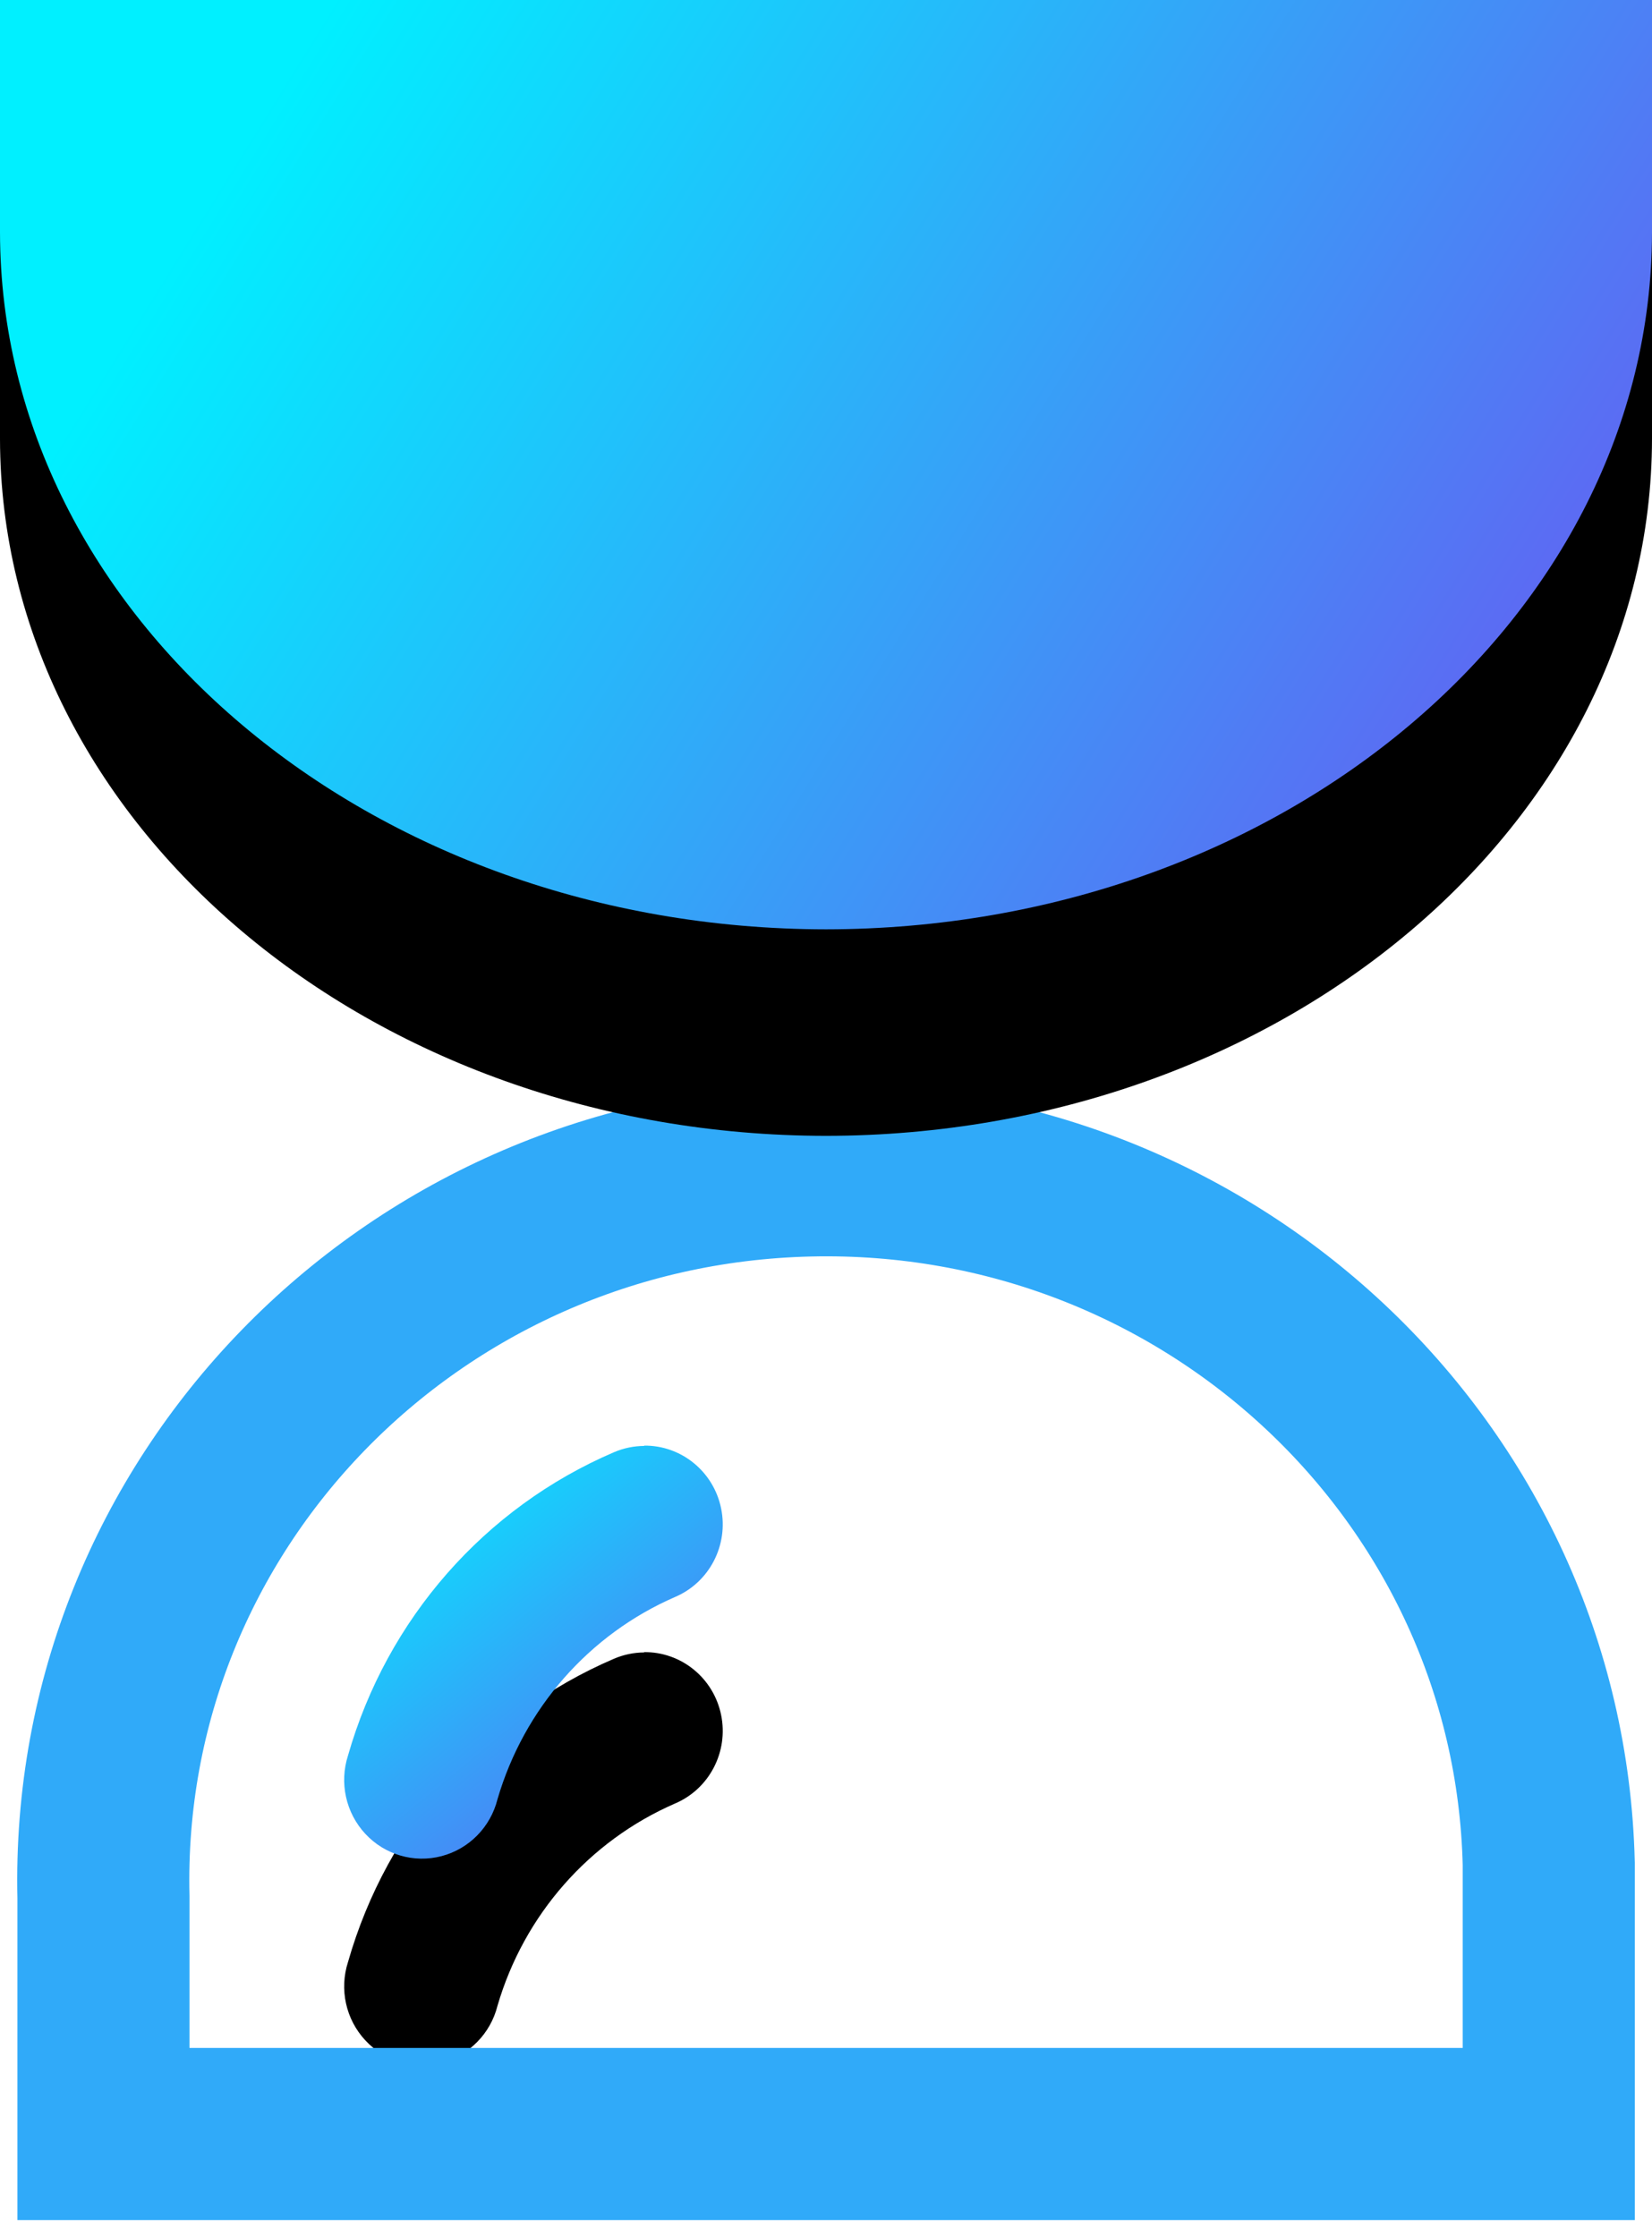 <?xml version="1.0" encoding="UTF-8"?>
<svg width="48px" height="65px" viewBox="0 0 48 65" version="1.1" xmlns="http://www.w3.org/2000/svg" xmlns:xlink="http://www.w3.org/1999/xlink">
    <!-- Generator: Sketch 59.1 (86144) - https://sketch.com -->
    <title>倒计时选中</title>
    <desc>Created with Sketch.</desc>
    <defs>
        <linearGradient x1="15.094%" y1="0%" x2="101.97%" y2="112.51%" id="linearGradient-1">
            <stop stop-color="#00F0FF" offset="0%"></stop>
            <stop stop-color="#704DF0" offset="100%"></stop>
        </linearGradient>
        <path d="M18.722,42.009 C18.418,42.01 18.118,42.072 17.839,42.192 C14.083,43.801 11.244,47.038 10.112,51.002 C9.855,51.797 10.048,52.669 10.614,53.278 C11.179,53.888 12.028,54.136 12.828,53.927 C13.628,53.718 14.252,53.084 14.455,52.274 C15.225,49.638 17.116,47.484 19.613,46.398 C20.611,45.974 21.173,44.894 20.952,43.822 C20.732,42.75 19.791,41.986 18.708,42 L18.722,42.009 Z" id="path-2"></path>
        <filter x="-1390.9%" y="-1225.0%" width="2881.8%" height="2650.0%" filterUnits="objectBoundingBox" id="filter-3">
            <feOffset dx="0" dy="6" in="SourceAlpha" result="shadowOffsetOuter1"></feOffset>
            <feGaussianBlur stdDeviation="50" in="shadowOffsetOuter1" result="shadowBlurOuter1"></feGaussianBlur>
            <feColorMatrix values="0 0 0 0 0.125   0 0 0 0 0.128   0 0 0 0 0.129  0 0 0 0.1 0" type="matrix" in="shadowBlurOuter1"></feColorMatrix>
        </filter>
        <linearGradient x1="8.459%" y1="34.18%" x2="111.849%" y2="69.779%" id="linearGradient-4">
            <stop stop-color="#00F0FF" offset="0%"></stop>
            <stop stop-color="#704DF0" offset="100%"></stop>
        </linearGradient>
        <path d="M24,27 C10.751,26.988 0.015,17.929 0,6.75 L0,0 L48,0 L48,6.75 C47.985,17.929 37.249,26.988 24,27 Z" id="path-5"></path>
        <filter x="-318.8%" y="-544.4%" width="737.5%" height="1233.3%" filterUnits="objectBoundingBox" id="filter-6">
            <feOffset dx="0" dy="6" in="SourceAlpha" result="shadowOffsetOuter1"></feOffset>
            <feGaussianBlur stdDeviation="50" in="shadowOffsetOuter1" result="shadowBlurOuter1"></feGaussianBlur>
            <feColorMatrix values="0 0 0 0 0.125   0 0 0 0 0.128   0 0 0 0 0.129  0 0 0 0.1 0" type="matrix" in="shadowBlurOuter1"></feColorMatrix>
        </filter>
    </defs>
    <g id="页面-1" stroke="none" stroke-width="1" fill="none" fill-rule="evenodd">
        <g id="1备份" transform="translate(-698, -3229)">
            <g id="编组-3" transform="translate(100, 2984)">
                <g id="暗色" transform="translate(469, 245)">
                    <g id="倒计时选中" transform="translate(129, 0)">
                        <g id="路径">
                            <use fill="black" fill-opacity="1" filter="url(#filter-3)" xlink:href="#path-2"></use>
                            <use fill="url(#linearGradient-1)" fill-rule="evenodd" xlink:href="#path-2"></use>
                        </g>
                        <path d="M45,62 L3.006,62 L3.006,55.123 C2.733,43.729 11.912,34.274 23.508,34.006 C35.105,33.737 44.727,42.757 45,54.151 L45,62 L45,62 Z" id="路径" stroke="#30AAF9" stroke-width="5" fill-rule="nonzero"></path>
                        <g id="路径">
                            <use fill="black" fill-opacity="1" filter="url(#filter-6)" xlink:href="#path-5"></use>
                            <use fill="url(#linearGradient-4)" fill-rule="evenodd" xlink:href="#path-5"></use>
                        </g>
                    </g>
                </g>
            </g>
        </g>
    </g>
</svg>